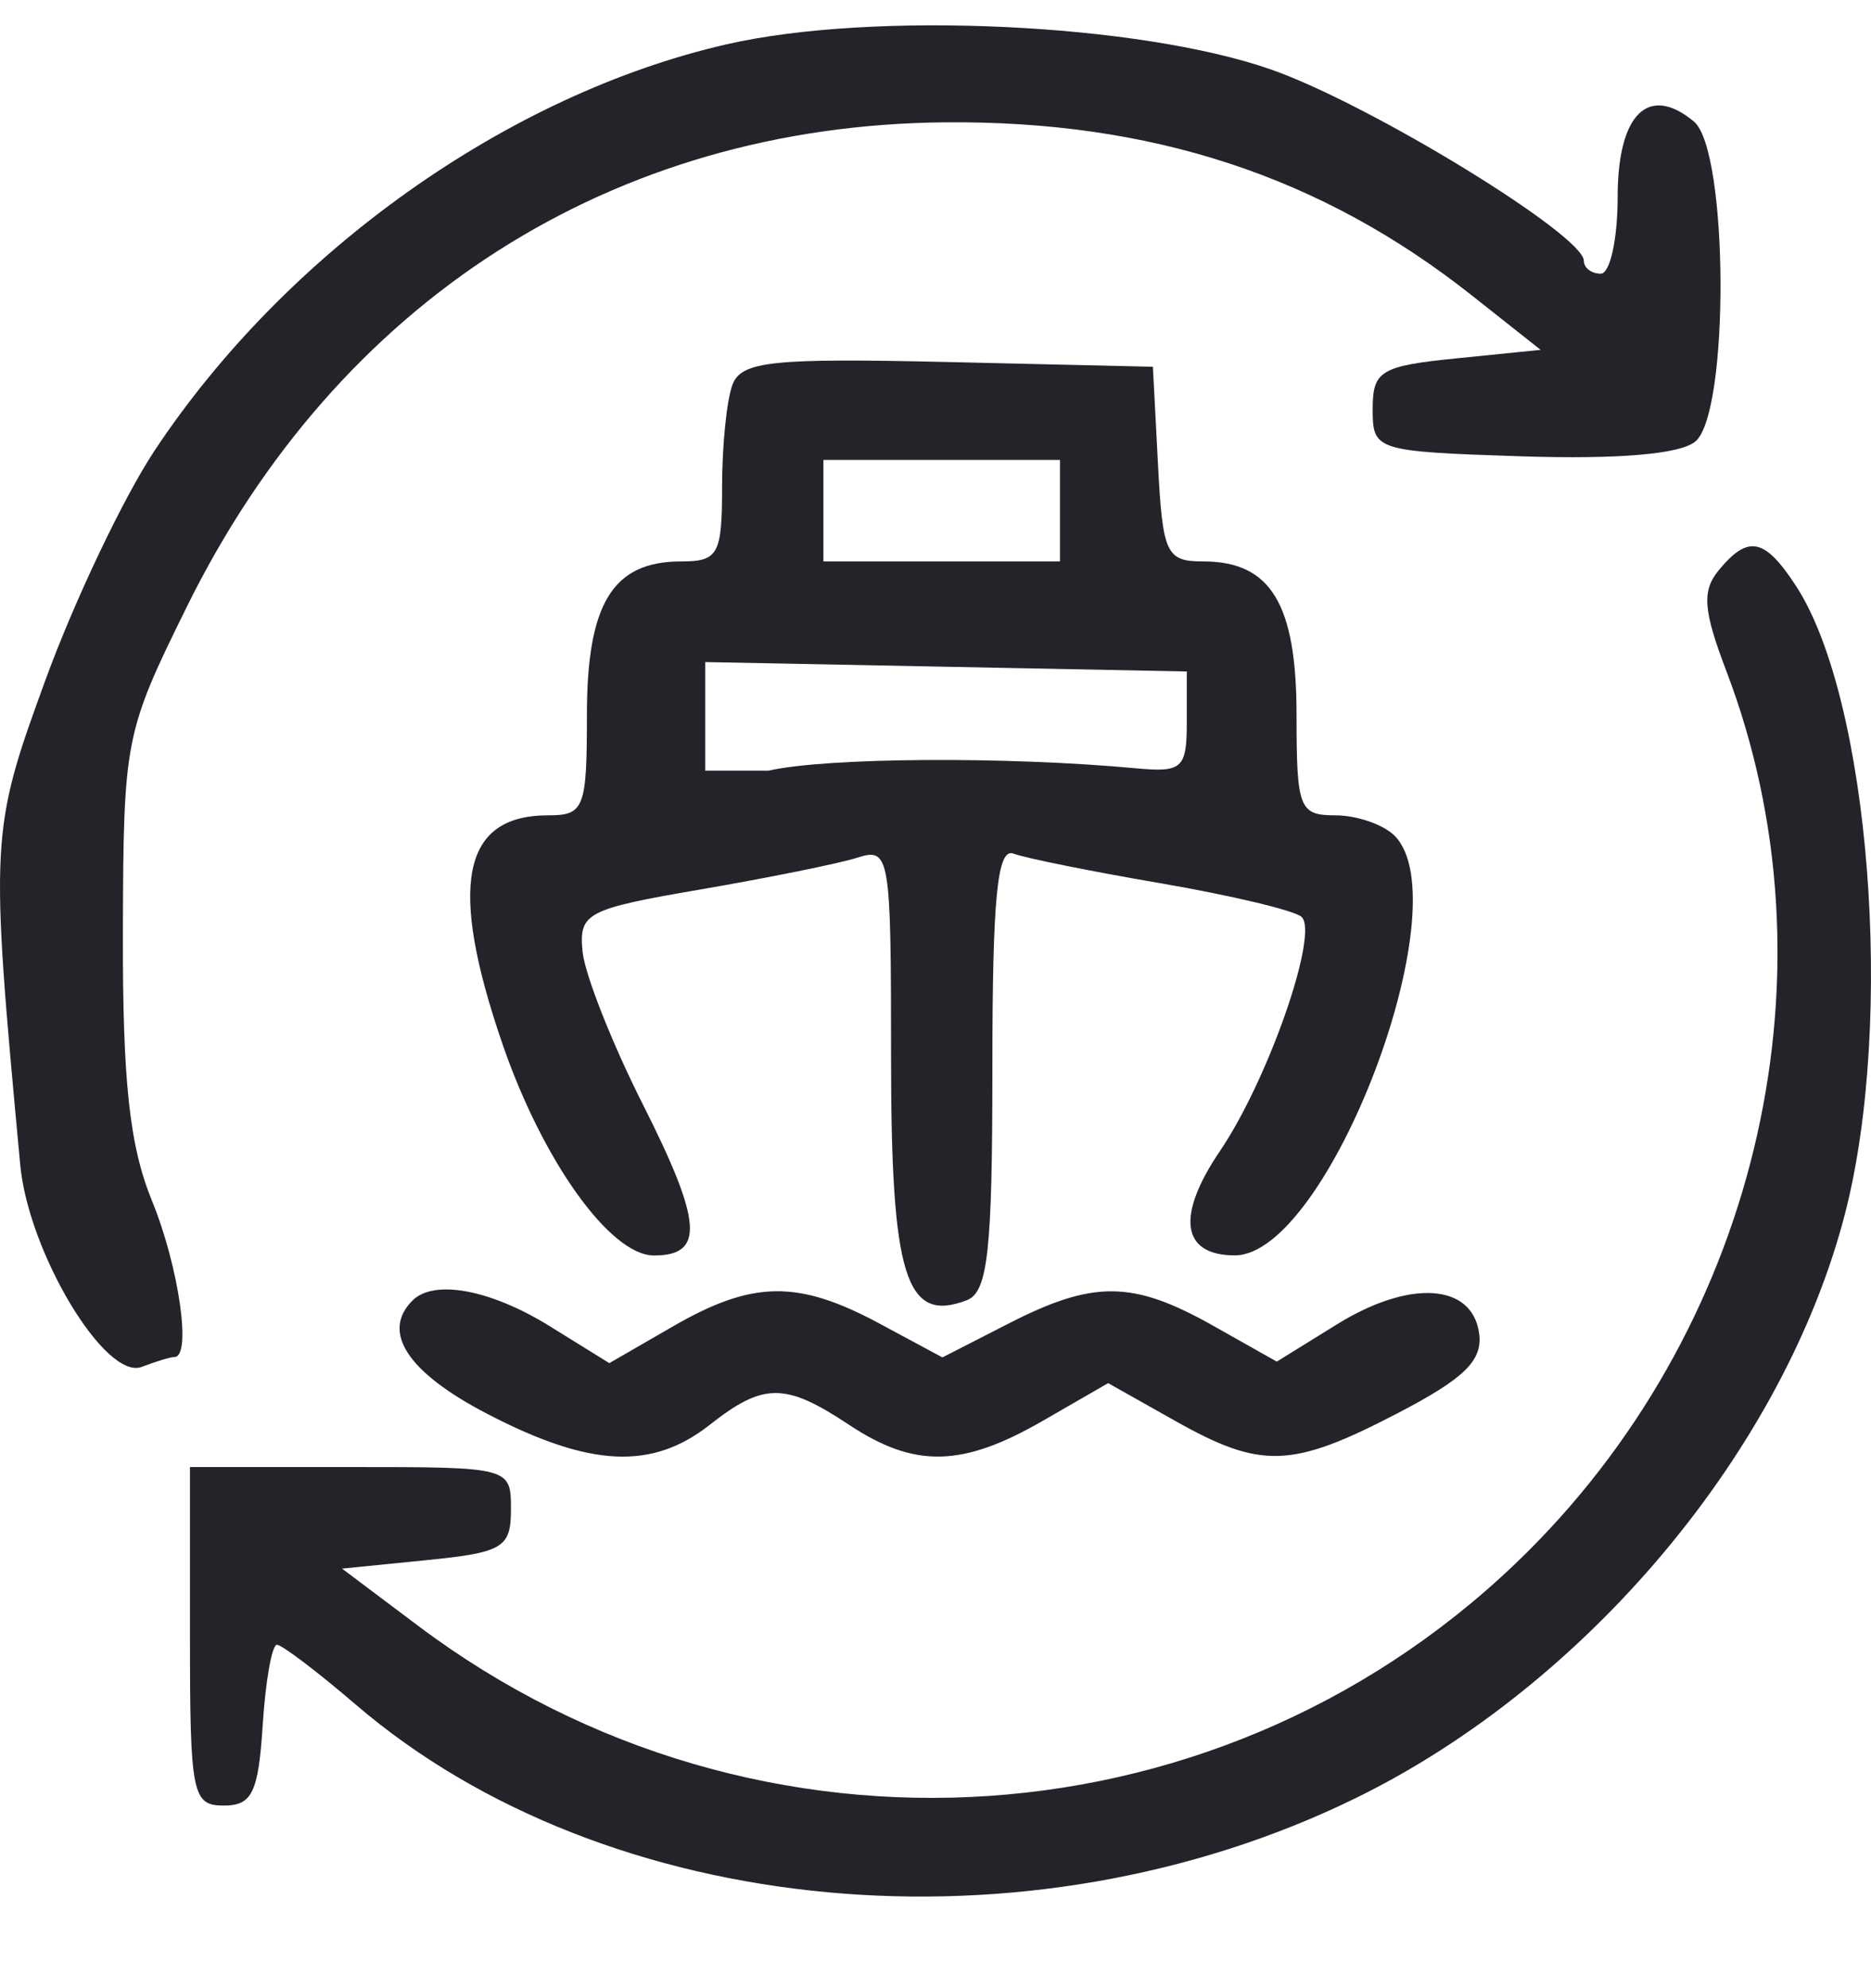 <svg width="32" height="34" viewBox="0 0 32 34" fill="none" xmlns="http://www.w3.org/2000/svg">
<g id="rotation">
<g id="Vector">
<path d="M2.639 7.713C4.891 4.31 8.69 1.611 12.431 0.757C14.932 0.185 19.48 0.397 21.743 1.19C23.429 1.78 27.089 4.02 27.089 4.461C27.089 4.582 27.219 4.68 27.378 4.68C27.537 4.68 27.667 4.09 27.667 3.369C27.667 1.95 28.192 1.431 28.971 2.078C29.563 2.571 29.584 7.062 28.995 7.551C28.736 7.767 27.67 7.857 26.034 7.804C23.521 7.721 23.477 7.707 23.477 6.996C23.477 6.341 23.612 6.259 24.913 6.128L26.35 5.983L25.173 5.052C22.597 3.014 19.697 2.061 16.166 2.092C10.476 2.141 5.778 5.141 3.195 10.377C2.133 12.53 2.111 12.643 2.102 15.936C2.095 18.491 2.215 19.595 2.599 20.534C3.059 21.659 3.282 23.206 2.984 23.206C2.917 23.206 2.666 23.282 2.424 23.375C1.804 23.613 0.487 21.422 0.346 19.92C-0.174 14.347 -0.167 14.212 0.778 11.627C1.272 10.274 2.11 8.513 2.639 7.713Z" fill="#22242A"/>
<path d="M29.527 11.478C29.129 10.433 29.105 10.103 29.398 9.749C29.9 9.142 30.181 9.199 30.715 10.017C31.98 11.951 32.41 17.45 31.555 20.757C30.511 24.793 27.146 28.811 23.188 30.749C17.573 33.498 10.369 32.824 6.084 29.15C5.428 28.587 4.821 28.127 4.736 28.127C4.651 28.127 4.541 28.746 4.493 29.502C4.419 30.655 4.312 30.877 3.827 30.877C3.288 30.877 3.249 30.684 3.249 27.982V25.088H5.994C8.73 25.088 8.739 25.09 8.739 25.811C8.739 26.468 8.604 26.549 7.295 26.68L5.85 26.825L7.15 27.802C12.964 32.172 21.042 31.623 26.152 26.511C30.117 22.544 31.462 16.553 29.527 11.478Z" fill="#22242A"/>
<path d="M8.333 24.178C6.972 23.471 6.516 22.78 7.054 22.241C7.422 21.872 8.389 22.052 9.402 22.679L10.421 23.311L11.516 22.679C12.874 21.896 13.647 21.886 15.034 22.63L16.118 23.213L17.258 22.63C18.704 21.891 19.374 21.898 20.739 22.666L21.837 23.285L22.869 22.646C24.108 21.879 25.175 21.945 25.297 22.796C25.363 23.265 25.052 23.571 23.897 24.171C22.09 25.11 21.571 25.127 20.098 24.298L18.953 23.653L17.834 24.298C16.456 25.093 15.641 25.109 14.519 24.364C13.43 23.642 13.058 23.642 12.141 24.364C11.151 25.144 10.092 25.093 8.333 24.178Z" fill="#22242A"/>
</g>
<path id="Exclude" fill-rule="evenodd" clip-rule="evenodd" d="M12.35 8.323C12.35 7.619 12.43 6.833 12.528 6.577C12.682 6.177 13.207 6.122 16.213 6.191L19.718 6.272L19.805 7.937C19.885 9.472 19.945 9.601 20.579 9.601C21.734 9.601 22.175 10.327 22.175 12.227C22.175 13.825 22.221 13.943 22.839 13.943C23.205 13.943 23.66 14.1 23.851 14.291C25.004 15.446 22.716 21.463 21.122 21.468C20.207 21.47 20.11 20.798 20.863 19.687C21.69 18.469 22.567 15.948 22.259 15.678C22.133 15.569 21.055 15.312 19.863 15.107C18.671 14.903 17.533 14.674 17.335 14.598C17.057 14.492 16.973 15.341 16.973 18.263C16.973 21.391 16.896 22.096 16.536 22.235C15.491 22.637 15.24 21.833 15.24 18.086C15.24 14.618 15.218 14.49 14.663 14.667C14.346 14.768 13.143 15.011 11.99 15.209C10.024 15.546 9.898 15.613 9.964 16.276C10.003 16.665 10.466 17.838 10.993 18.883C12.012 20.901 12.054 21.47 11.185 21.47C10.438 21.47 9.282 19.855 8.593 17.851C7.662 15.14 7.901 13.943 9.374 13.943C9.992 13.943 10.038 13.825 10.038 12.227C10.038 10.321 10.479 9.601 11.648 9.601C12.285 9.601 12.35 9.484 12.35 8.323ZM14.083 9.601V8.733V7.865H16.106H18.129V8.733V9.601H16.106H14.083ZM12.062 12.375V13.179H13.146C14.13 12.953 17.229 12.933 19.431 13.139C20.22 13.212 20.298 13.141 20.298 12.351V11.483L16.18 11.402L12.062 11.322V12.375Z" fill="#22242A"/>
</g>
</svg>
